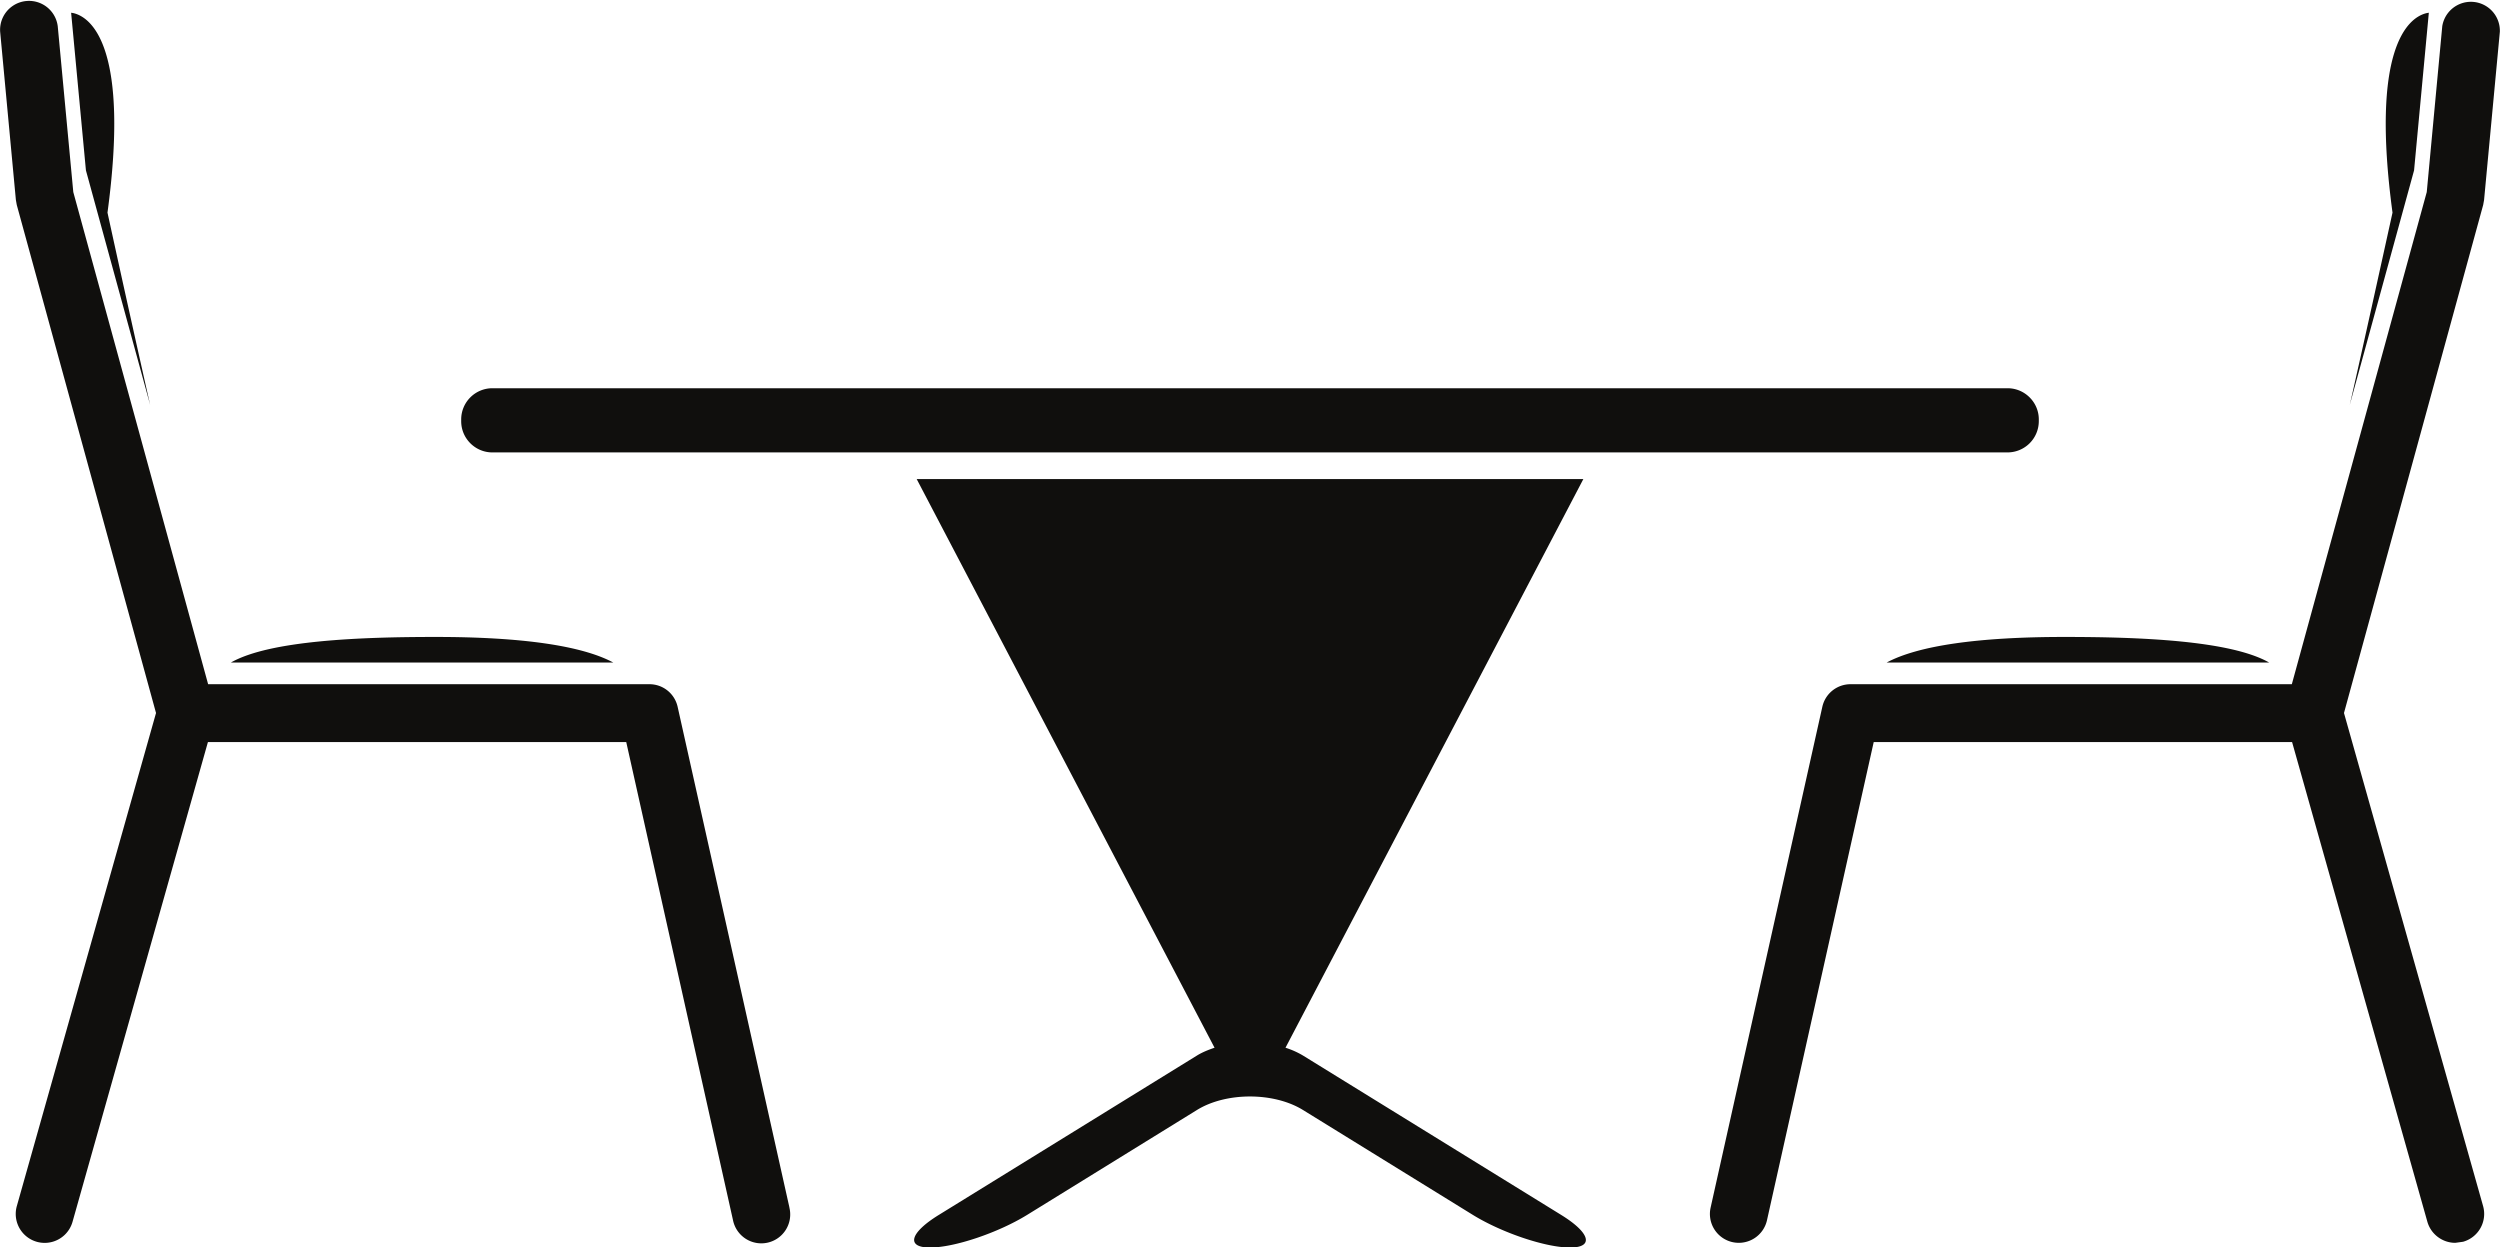 <svg xmlns="http://www.w3.org/2000/svg" width="201.128" height="100.362" viewBox="0 0 53.215 26.554">
  <path d="M10.48 9.63h32.254a.666.666 0 0 0 .664-.663v-.04c0-.365-.3-.663-.664-.663H10.48a.664.664 0 0 0-.663.663v.04c0 .365.298.663.663.663zM33.23 25.86l-5.495-3.392a1.766 1.766 0 0 0-.372-.166l6.34-12.104h-14.19l6.34 12.104c-.133.045-.26.096-.374.166l-5.494 3.392c-.62.382-.705.695-.188.695.516 0 1.447-.313 2.067-.695l3.615-2.233c.62-.383 1.635-.383 2.256 0l3.616 2.233c.62.382 1.551.695 2.068.695.516 0 .432-.313-.189-.695zM48.3 14.102c-.829-.47-2.757-.544-4.359-.544-1.832 0-3.109.185-3.78.544zm3.086-10.476L51.7.271l-.042.007c-.417.094-1.198.785-.731 4.248-.275 1.248-.593 2.698-.91 4.092zm1.49.63l.336-3.583a.617.617 0 0 0-1.226-.115l-.33 3.53-2.872 10.476h-9.393c-.289 0-.539.2-.601.482l-2.378 10.66a.614.614 0 1 0 1.2.268l2.272-10.179h8.905l2.88 10.212c.078.27.325.448.594.448l.166-.023a.616.616 0 0 0 .426-.76l-2.961-10.495 2.963-10.815zM9.273 13.558c-1.602 0-3.53.074-4.357.544h8.137c-.671-.359-1.947-.544-3.78-.544zm-6.077-4.94a593.286 593.286 0 0 1-.908-4.092c.467-3.463-.314-4.154-.73-4.248L1.514.271l.315 3.355zm13.607 17.087a.615.615 0 1 1-1.2.269L13.33 15.795H4.426L1.544 26.007a.616.616 0 0 1-1.186-.334l2.963-10.496L.357 4.362l-.019-.106L.003.673A.616.616 0 0 1 1.229.558l.331 3.53 2.87 10.476h9.394c.289 0 .537.2.6.481l2.38 10.66" fill="#100f0d"/>
</svg>